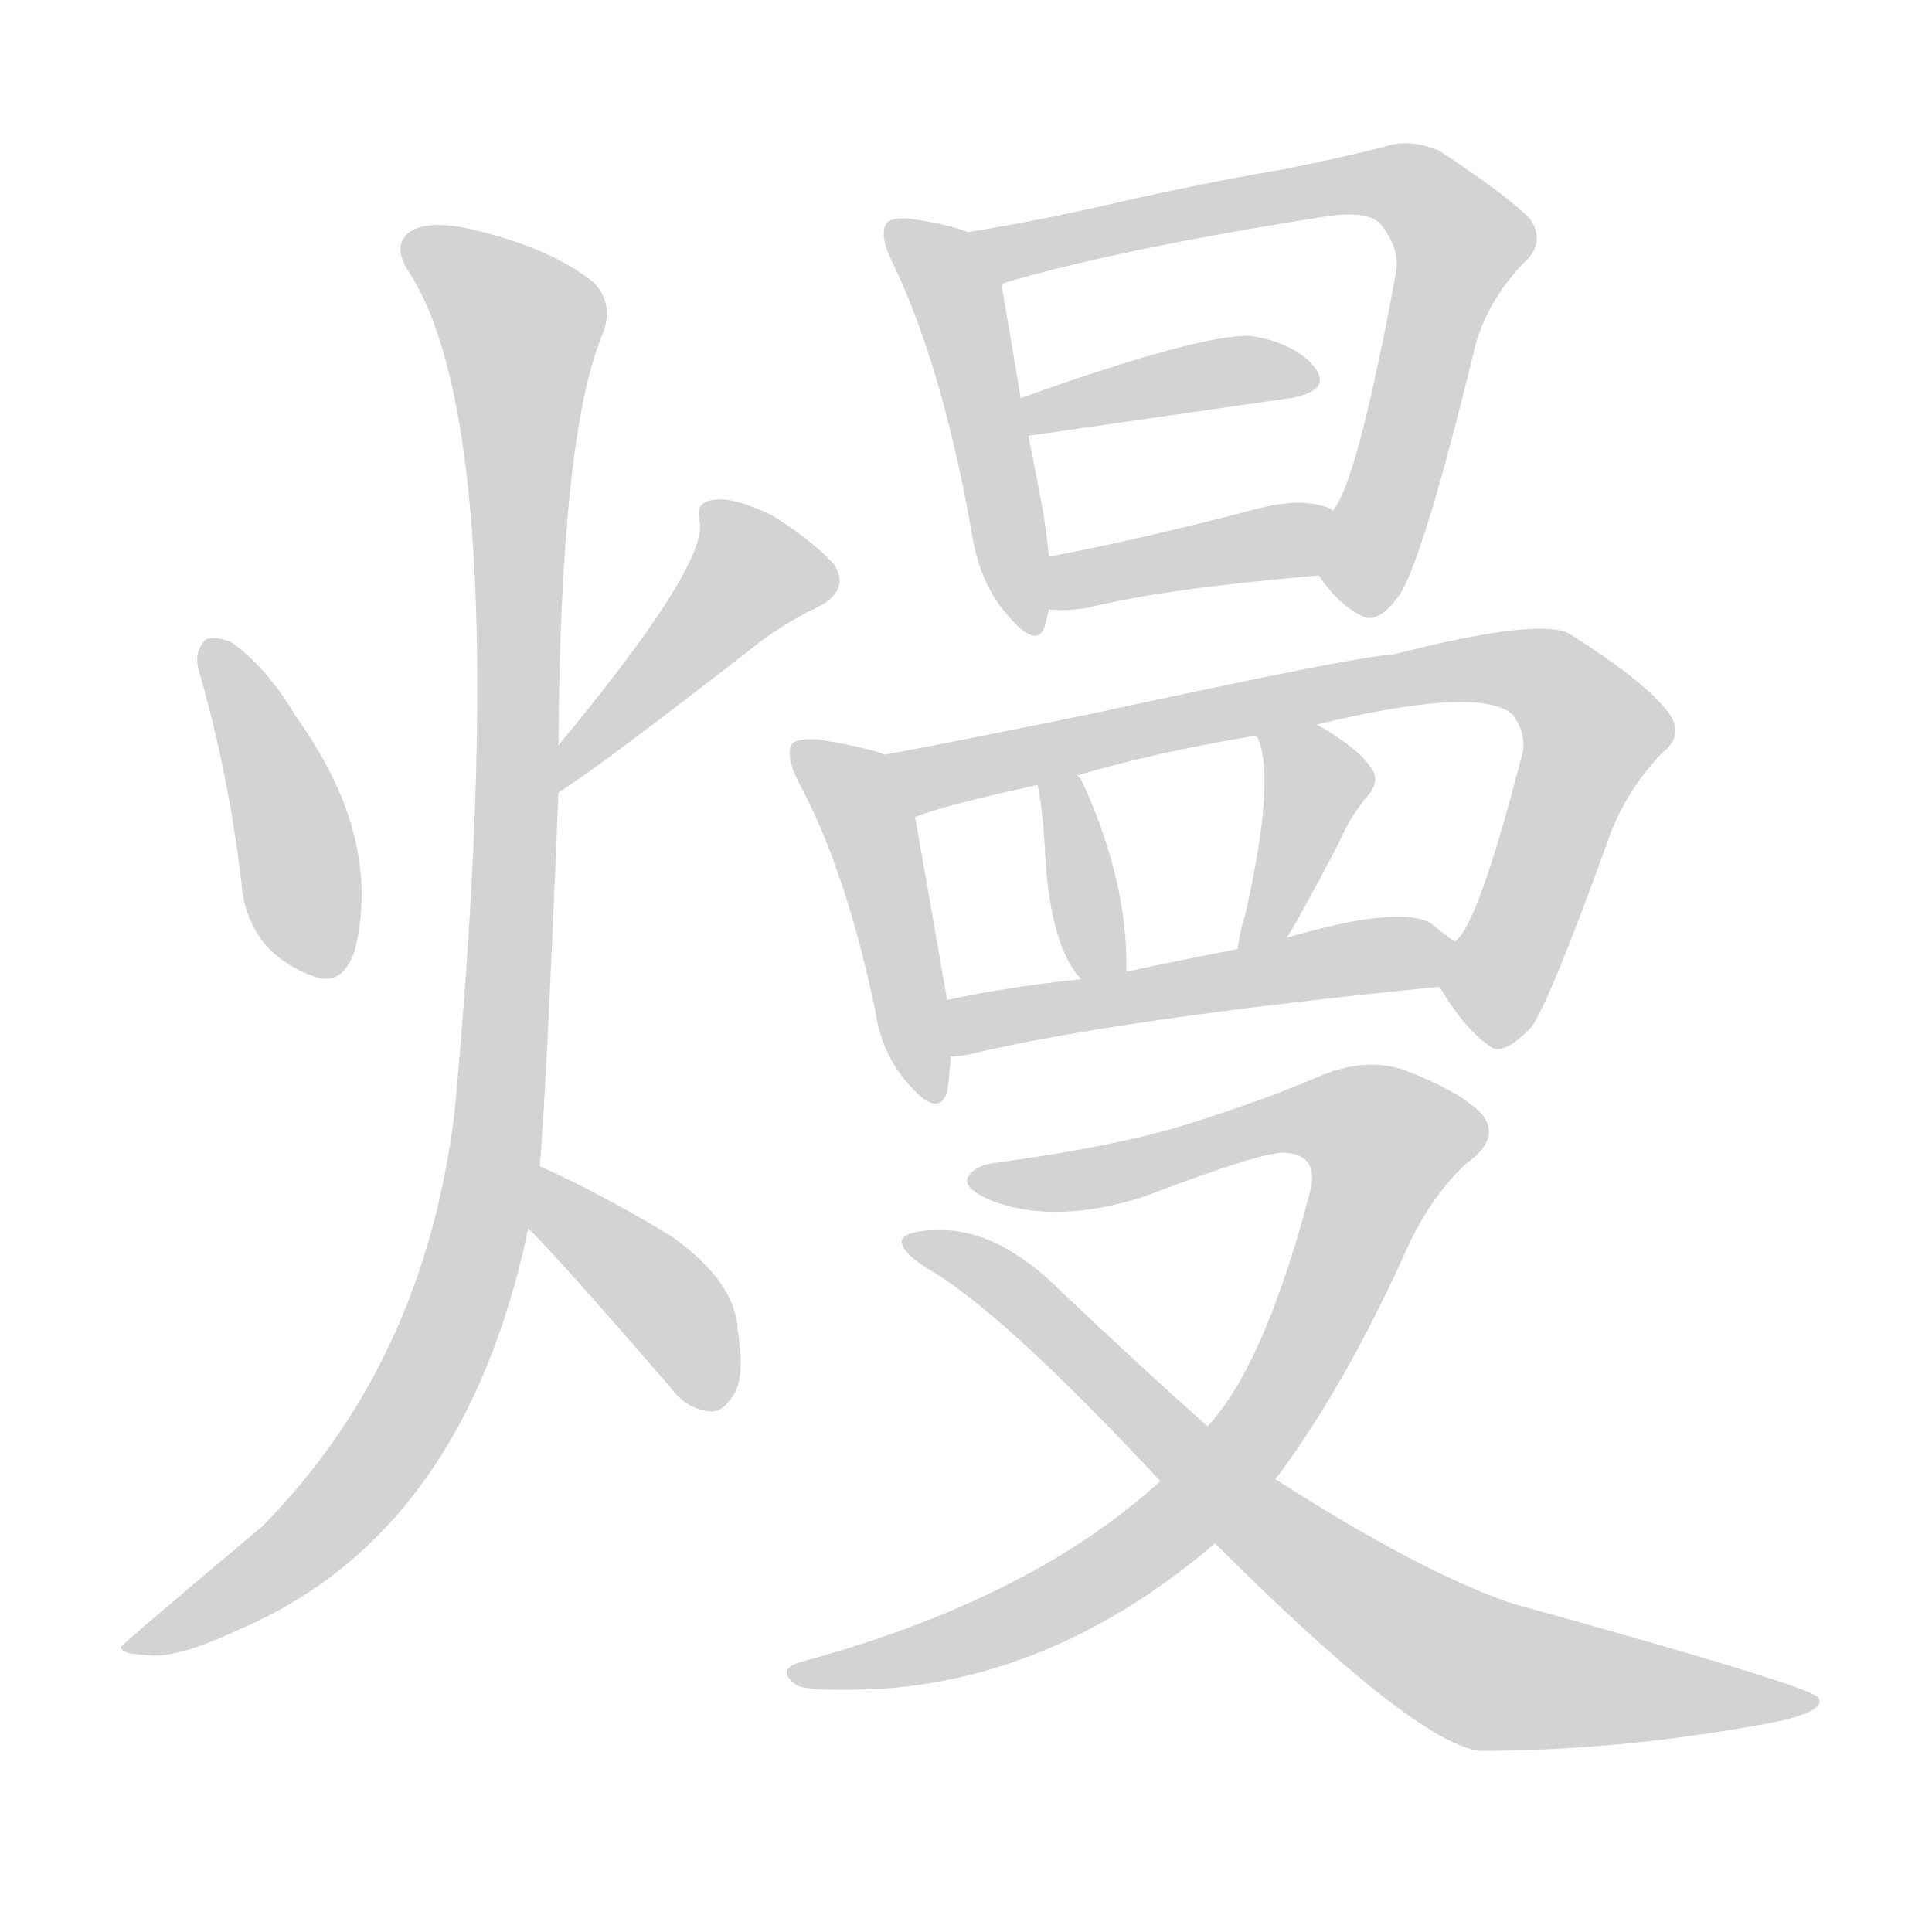 <svg version="1.1" viewBox="0 0 1024 1024" xmlns="http://www.w3.org/2000/svg">
  
  <g transform="scale(1, -1) translate(0, -900)">
    <style type="text/css">
        .origin {display:none;}
        .hide {display:none;}
        .stroke {fill: lightgray;}
    </style>

    <path d="M 105 546 Q 121 491 128 432 Q 131 396 165 383 Q 181 376 188 396 Q 203 456 157 520 Q 141 547 122 560 Q 113 563 109 561 Q 103 555 105 546 Z" fill="lightgray" class="stroke"/>
    <path d="M 296 480 Q 317 493 398 556 Q 414 569 433 578 Q 451 587 442 601 Q 430 614 409 627 Q 388 637 378 635 Q 368 634 371 623 Q 374 599 296 505 C 277 482 271 464 296 480 Z" fill="lightgray" class="stroke"/>
    <path d="M 286 282 Q 289 309 296 480 L 296 505 Q 297 668 319 722 Q 326 738 315 750 Q 293 768 252 778 Q 227 784 217 777 Q 208 770 216 757 Q 274 670 241 311 Q 225 178 139 91 Q 64 28 64 27 Q 65 23 77 23 Q 92 20 126 36 Q 246 87 280 249 L 286 282 Z" fill="lightgray" class="stroke"/>
    <path d="M 280 249 Q 298 231 355 165 Q 364 153 376 152 Q 383 151 389 161 Q 395 171 391 195 Q 390 220 357 244 Q 323 265 286 282 C 259 295 259 270 280 249 Z" fill="lightgray" class="stroke"/>
    <path d="M 513 777 Q 503 781 483 784 Q 473 785 470 782 Q 466 776 472 763 Q 499 708 515 618 Q 519 591 534 574 Q 550 555 554 569 Q 555 573 556 577 L 556 605 Q 555 615 553 628 Q 549 650 545 669 L 541 689 Q 534 731 531 748 Q 531 749 532 750 C 532 771 532 771 513 777 Z" fill="lightgray" class="stroke"/>
    <path d="M 699 595 Q 709 580 721 574 Q 730 568 742 585 Q 755 606 782 717 Q 789 742 809 762 Q 819 772 811 784 Q 798 797 763 820 Q 747 827 733 822 Q 709 816 679 810 Q 637 803 585 791 Q 545 782 513 777 C 483 772 503 742 532 750 Q 593 768 701 785 Q 725 789 732 781 Q 742 768 740 756 Q 719 642 706 629 C 692 603 692 603 699 595 Z" fill="lightgray" class="stroke"/>
    <path d="M 545 669 L 684 689 Q 706 693 697 705 Q 687 718 663 722 Q 636 723 541 689 C 513 679 515 665 545 669 Z" fill="lightgray" class="stroke"/>
    <path d="M 556 577 Q 566 576 577 578 Q 617 588 699 595 C 729 598 731 613 706 629 L 706 630 Q 691 637 665 630 Q 604 614 556 605 C 527 599 526 579 556 577 Z" fill="lightgray" class="stroke"/>
    <path d="M 469 500 Q 459 504 434 508 Q 424 509 420 506 Q 416 500 423 486 Q 448 440 464 364 Q 467 342 481 326 Q 497 307 502 321 Q 503 328 504 340 L 502 370 Q 490 439 485 467 C 480 496 480 496 469 500 Z" fill="lightgray" class="stroke"/>
    <path d="M 763 377 Q 776 355 789 346 Q 796 339 812 356 Q 822 371 851 451 Q 860 479 881 501 Q 894 511 883 524 Q 870 540 832 564 Q 816 573 738 553 Q 723 553 580 522 Q 517 509 469 500 C 440 494 456 458 485 467 Q 500 473 550 484 L 571 489 Q 611 501 665 510 L 698 516 Q 785 537 802 521 Q 809 511 807 501 Q 783 408 771 401 C 759 383 759 383 763 377 Z" fill="lightgray" class="stroke"/>
    <path d="M 597 385 Q 598 433 573 487 Q 572 488 571 489 C 552 512 545 513 550 484 Q 553 469 554 446 Q 557 398 573 381 C 592 358 597 355 597 385 Z" fill="lightgray" class="stroke"/>
    <path d="M 682 403 Q 688 412 710 454 Q 714 464 723 476 Q 733 486 726 494 Q 719 504 698 516 C 672 531 648 535 665 510 Q 666 510 667 508 Q 676 486 660 415 Q 657 406 656 397 C 652 367 666 378 682 403 Z" fill="lightgray" class="stroke"/>
    <path d="M 504 340 Q 508 340 513 341 Q 592 360 763 377 C 793 380 795 383 771 401 Q 765 405 758 411 Q 740 420 682 403 L 656 397 Q 625 391 597 385 L 573 381 Q 534 377 502 370 C 473 364 474 337 504 340 Z" fill="lightgray" class="stroke"/>
    <path d="M 676 116 Q 713 165 747 241 Q 760 268 778 284 Q 796 297 785 310 Q 773 322 744 333 Q 723 340 698 329 Q 670 317 632 305 Q 595 293 530 284 Q 517 283 513 276 Q 510 270 527 263 Q 561 251 607 266 Q 670 290 681 289 Q 700 288 694 267 Q 670 176 640 144 L 615 115 Q 546 52 424 19 Q 411 15 422 7 Q 428 3 469 5 Q 562 12 644 82 L 676 116 Z" fill="lightgray" class="stroke"/>
    <path d="M 644 82 Q 749 -23 784 -28 Q 857 -28 934 -14 Q 968 -8 964 0 Q 961 6 802 50 Q 754 66 676 116 L 640 144 Q 603 177 563 215 Q 529 249 497 248 Q 481 248 478 243 Q 477 237 491 228 Q 530 206 615 115 L 644 82 Z" fill="lightgray" class="stroke"/></g>
</svg>